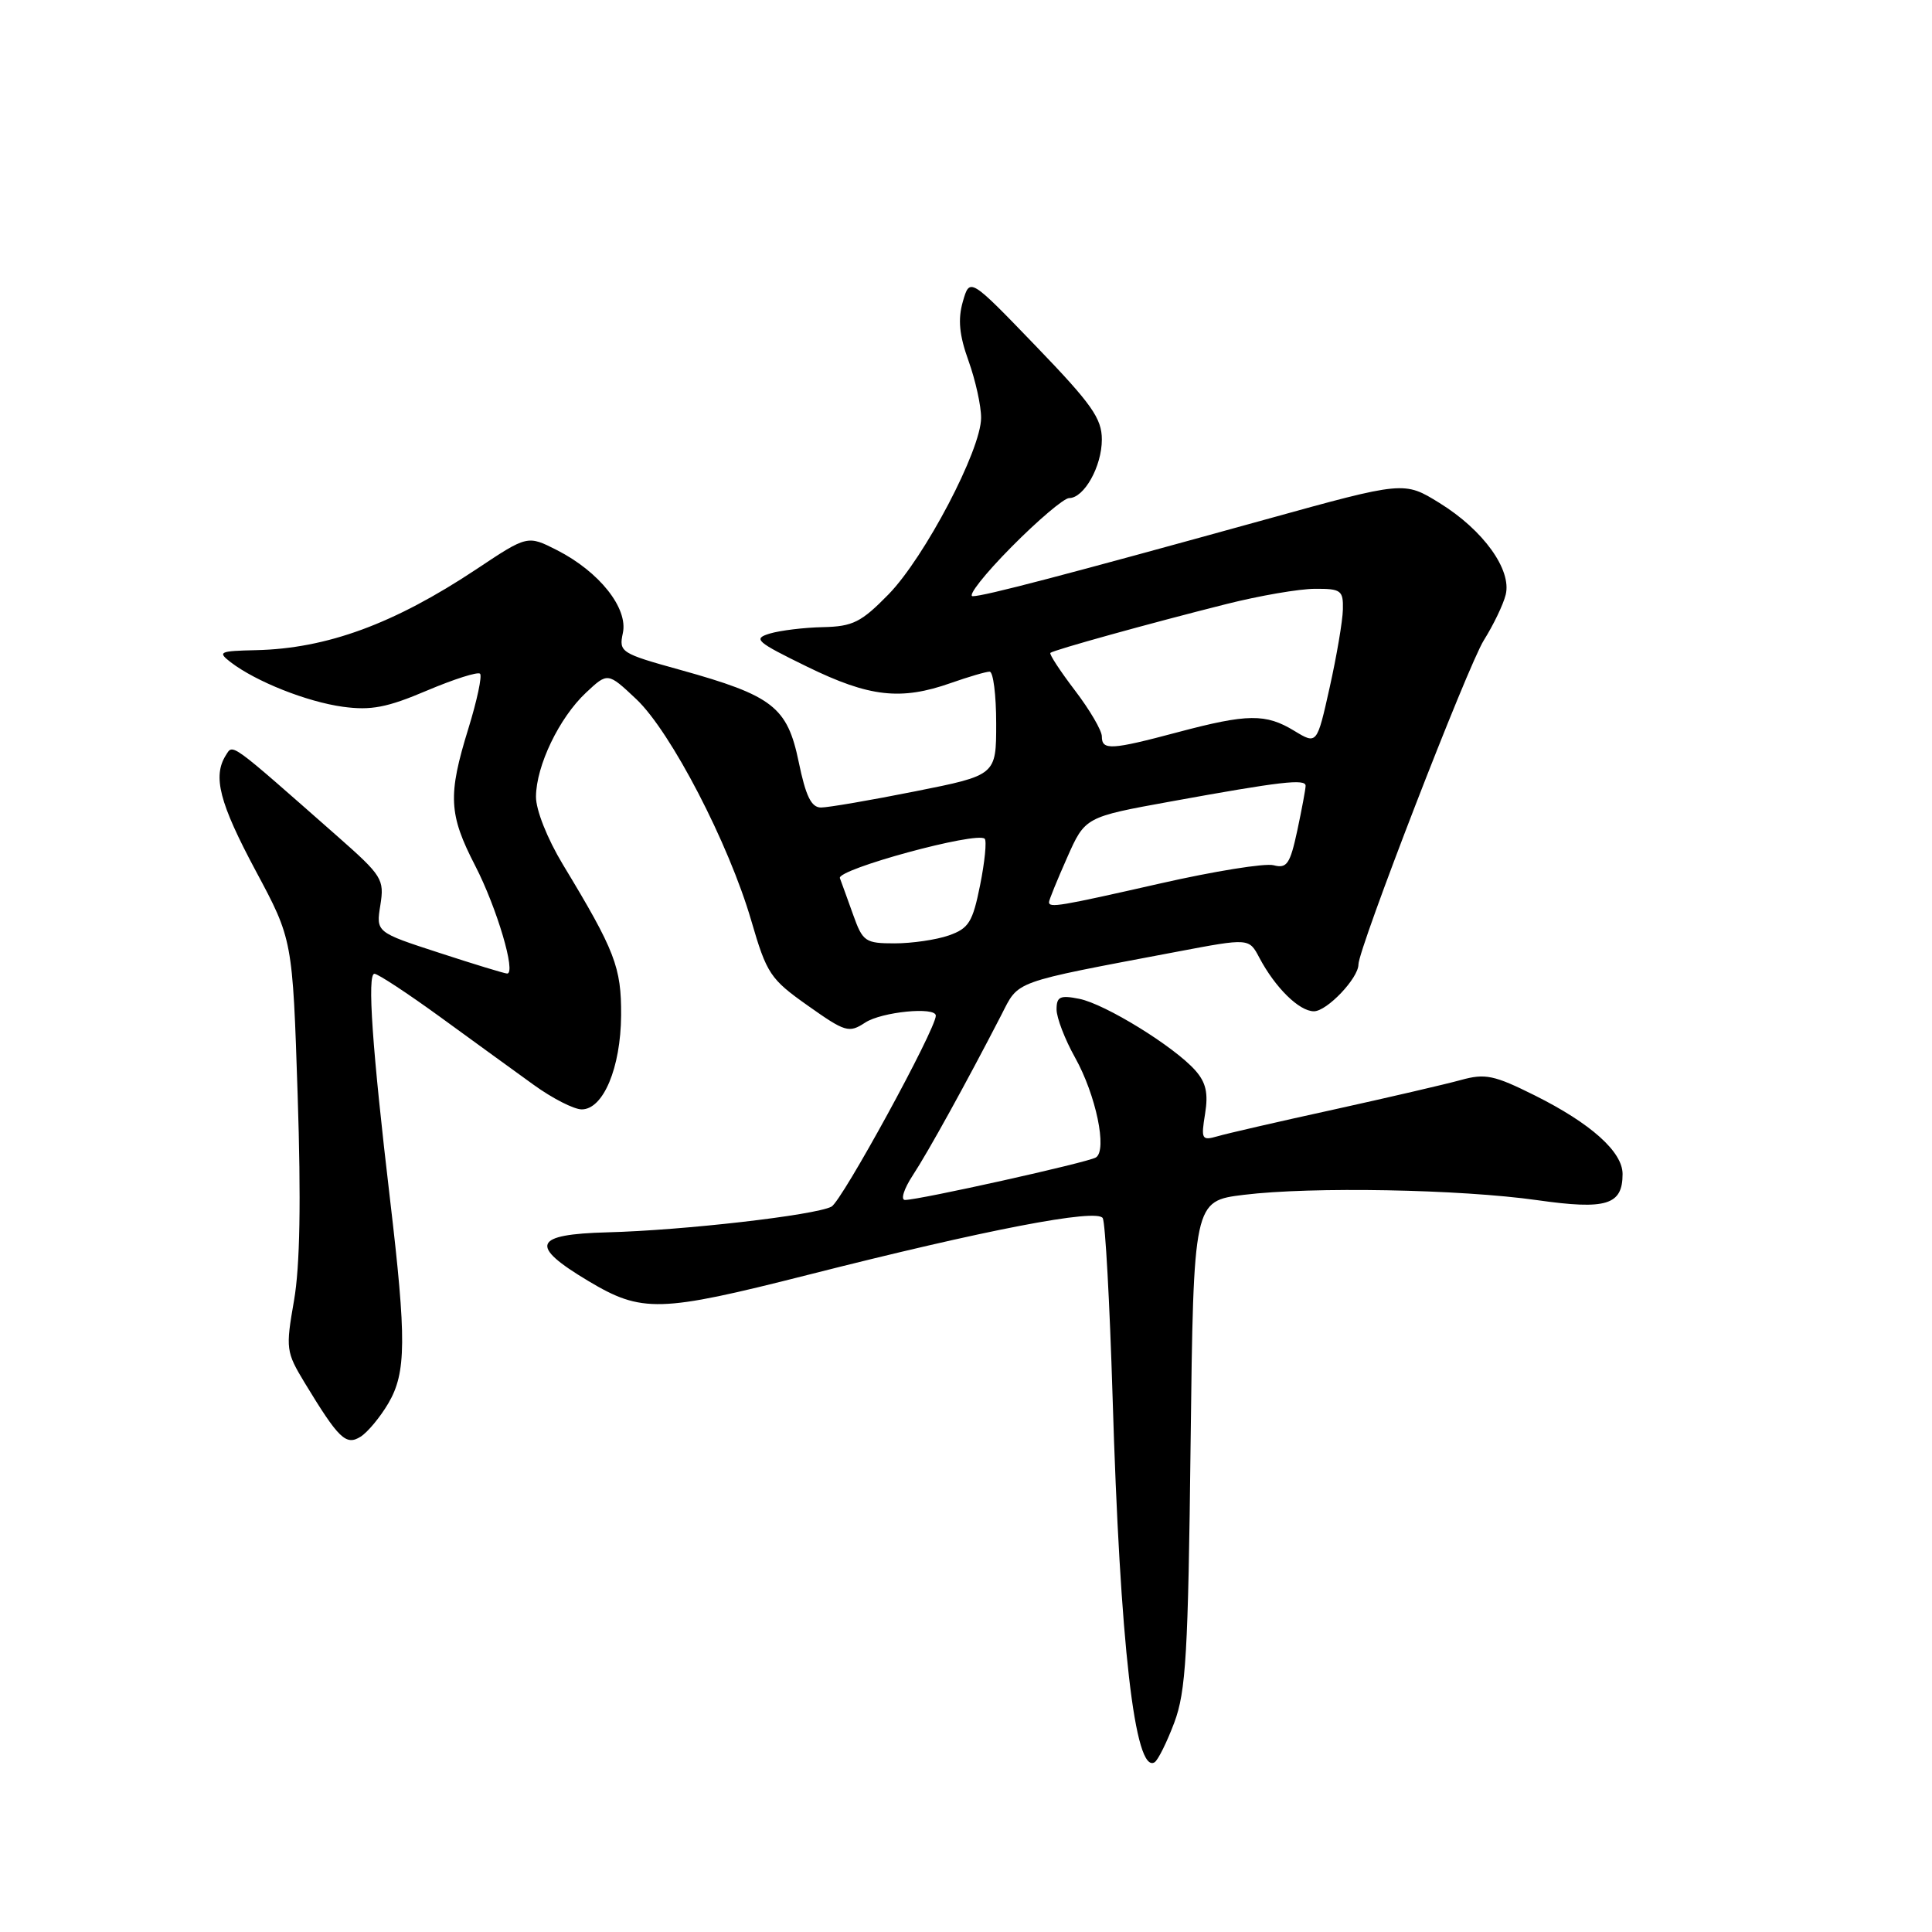 <?xml version="1.0" encoding="UTF-8" standalone="no"?>
<!DOCTYPE svg PUBLIC "-//W3C//DTD SVG 1.1//EN" "http://www.w3.org/Graphics/SVG/1.1/DTD/svg11.dtd" >
<svg xmlns="http://www.w3.org/2000/svg" xmlns:xlink="http://www.w3.org/1999/xlink" version="1.1" viewBox="0 0 256 256">
 <g >
 <path fill="currentColor"
d=" M 155.60 228.25 C 157.14 224.14 157.44 219.15 157.76 191.32 C 158.15 159.14 158.15 159.14 164.82 158.32 C 173.79 157.22 193.47 157.58 203.71 159.03 C 212.87 160.33 215.00 159.67 215.00 155.56 C 215.00 152.62 210.80 148.86 203.37 145.15 C 197.97 142.46 196.81 142.21 193.56 143.11 C 191.53 143.67 183.94 145.43 176.69 147.03 C 169.43 148.62 162.51 150.21 161.30 150.57 C 159.24 151.16 159.13 150.96 159.68 147.58 C 160.12 144.85 159.80 143.43 158.38 141.83 C 155.58 138.67 146.45 133.04 143.01 132.35 C 140.47 131.84 140.00 132.06 140.00 133.75 C 140.00 134.85 141.10 137.72 142.45 140.13 C 145.22 145.08 146.75 152.42 145.21 153.37 C 144.15 154.03 121.81 159.00 119.92 159.00 C 119.31 159.00 119.77 157.54 120.94 155.75 C 122.98 152.65 128.01 143.54 132.67 134.51 C 135.06 129.86 133.87 130.29 156.00 126.10 C 165.50 124.30 165.50 124.30 166.87 126.90 C 168.97 130.87 172.15 134.00 174.10 134.00 C 175.83 134.00 180.00 129.61 180.00 127.80 C 180.00 125.69 194.49 88.22 196.62 84.83 C 197.88 82.82 199.19 80.11 199.51 78.81 C 200.34 75.51 196.54 70.23 190.76 66.66 C 186.06 63.75 186.06 63.75 167.78 68.81 C 140.93 76.24 130.39 79.00 128.89 79.00 C 128.16 79.00 130.46 76.08 134.00 72.50 C 137.54 68.92 140.99 66.00 141.66 66.00 C 143.65 66.00 146.00 61.80 146.00 58.24 C 146.00 55.44 144.66 53.54 137.25 45.85 C 128.50 36.77 128.50 36.77 127.58 39.97 C 126.91 42.32 127.10 44.39 128.34 47.83 C 129.26 50.40 130.01 53.79 130.00 55.37 C 130.00 59.61 122.52 73.85 117.74 78.75 C 114.11 82.46 113.01 83.01 109.04 83.10 C 106.54 83.15 103.38 83.54 102.00 83.95 C 99.73 84.64 100.18 85.03 106.97 88.35 C 115.20 92.37 119.37 92.84 126.00 90.50 C 128.34 89.68 130.64 89.00 131.13 89.00 C 131.61 89.00 132.00 92.09 132.00 95.86 C 132.00 102.72 132.00 102.72 121.25 104.86 C 115.34 106.04 109.73 107.00 108.79 107.00 C 107.50 107.00 106.77 105.51 105.83 100.95 C 104.32 93.67 102.41 92.18 90.16 88.77 C 82.25 86.58 81.99 86.41 82.53 83.89 C 83.25 80.59 79.41 75.76 73.83 72.91 C 69.90 70.91 69.90 70.91 63.13 75.42 C 52.21 82.67 43.32 85.94 33.91 86.15 C 29.05 86.26 28.80 86.38 30.57 87.75 C 33.93 90.32 40.66 92.99 45.43 93.65 C 49.17 94.16 51.29 93.75 56.56 91.51 C 60.15 89.99 63.32 88.98 63.61 89.27 C 63.90 89.57 63.21 92.82 62.07 96.51 C 59.32 105.40 59.45 107.90 62.98 114.74 C 65.83 120.27 68.42 129.00 67.20 129.00 C 66.88 129.00 62.84 127.77 58.22 126.26 C 49.82 123.53 49.82 123.53 50.40 119.93 C 50.94 116.51 50.65 116.05 44.74 110.84 C 30.28 98.11 30.90 98.55 29.93 100.07 C 28.16 102.87 29.07 106.38 33.88 115.38 C 38.77 124.50 38.77 124.50 39.44 145.08 C 39.90 159.11 39.75 167.79 38.96 172.32 C 37.84 178.72 37.90 179.14 40.38 183.24 C 44.88 190.65 45.84 191.59 47.78 190.37 C 48.72 189.78 50.38 187.78 51.46 185.94 C 53.84 181.88 53.87 177.49 51.69 159.00 C 49.32 138.91 48.63 129.00 49.62 129.03 C 50.10 129.05 54.04 131.64 58.36 134.78 C 62.68 137.93 68.24 141.96 70.72 143.75 C 73.19 145.54 76.06 147.00 77.08 147.00 C 79.94 147.00 82.25 141.48 82.30 134.55 C 82.34 128.16 81.50 125.98 74.59 114.56 C 72.51 111.11 71.01 107.33 71.02 105.56 C 71.05 101.45 74.10 95.11 77.64 91.79 C 80.53 89.08 80.53 89.08 84.31 92.64 C 88.89 96.96 96.57 111.76 99.55 122.00 C 101.60 129.04 102.06 129.73 107.04 133.25 C 112.01 136.77 112.49 136.91 114.64 135.50 C 116.82 134.07 124.00 133.36 124.00 134.58 C 124.00 136.39 111.55 159.17 110.17 159.89 C 107.96 161.03 90.56 163.03 80.50 163.29 C 70.64 163.55 70.06 165.02 77.96 169.74 C 85.05 173.98 87.40 173.91 106.96 168.95 C 130.66 162.93 145.38 160.10 146.12 161.41 C 146.46 162.01 147.04 172.62 147.42 185.00 C 148.41 217.95 150.38 235.12 152.99 233.51 C 153.44 233.23 154.62 230.86 155.60 228.25 Z  M 113.06 121.25 C 112.32 119.19 111.53 116.99 111.29 116.36 C 110.86 115.19 129.46 110.13 130.48 111.14 C 130.76 111.43 130.49 114.19 129.87 117.28 C 128.88 122.20 128.37 123.02 125.72 123.95 C 124.06 124.53 120.83 125.00 118.55 125.00 C 114.66 125.00 114.32 124.77 113.06 121.25 Z  M 139.00 119.53 C 139.00 119.27 140.07 116.63 141.39 113.66 C 143.78 108.26 143.78 108.26 155.14 106.20 C 169.72 103.55 173.00 103.17 173.00 104.12 C 173.00 104.55 172.50 107.21 171.90 110.04 C 170.94 114.50 170.52 115.11 168.76 114.65 C 167.63 114.35 160.88 115.44 153.75 117.06 C 140.35 120.10 139.00 120.33 139.00 119.53 Z  M 146.00 97.58 C 146.00 96.79 144.39 94.05 142.43 91.48 C 140.47 88.91 139.01 86.67 139.18 86.51 C 139.60 86.13 152.36 82.59 162.50 80.04 C 166.90 78.93 172.19 78.02 174.25 78.02 C 177.69 78.00 178.00 78.23 177.94 80.75 C 177.91 82.26 177.12 86.91 176.19 91.08 C 174.50 98.66 174.50 98.66 171.50 96.84 C 167.72 94.54 165.32 94.56 156.07 97.02 C 147.21 99.38 146.00 99.45 146.00 97.58 Z "/>
</g>
</svg>